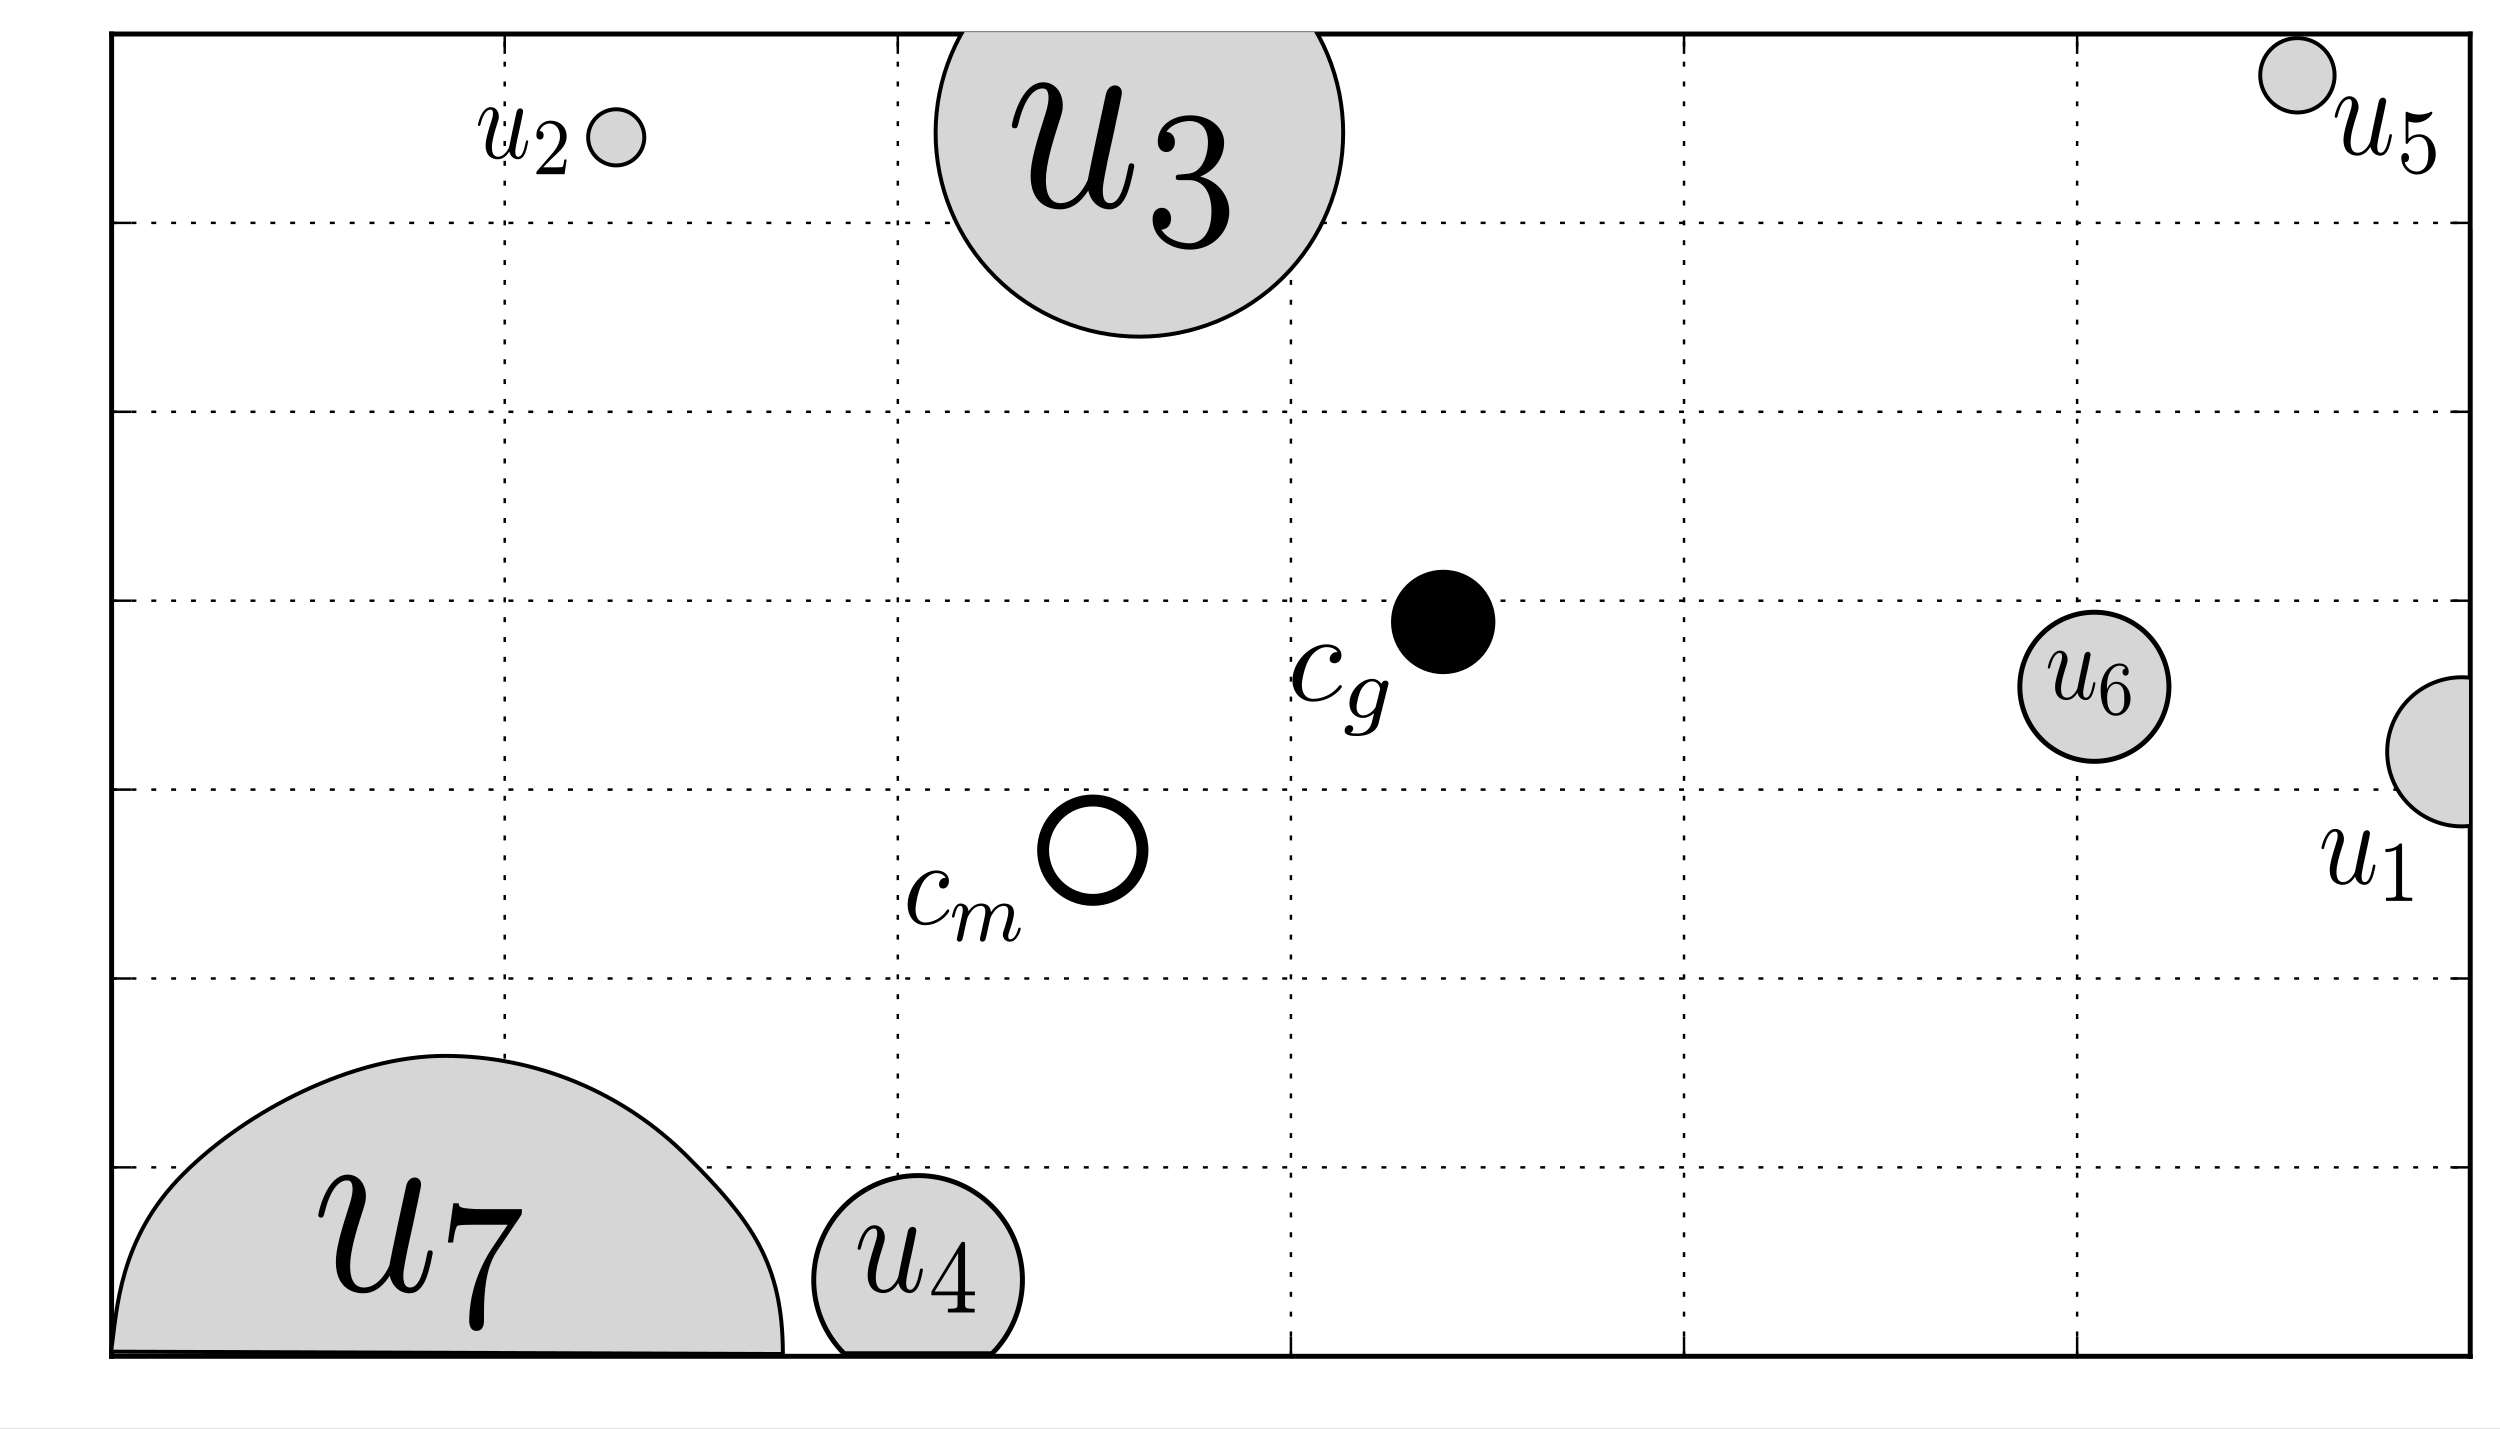 <?xml version="1.0" encoding="UTF-8" standalone="no"?>
<!-- Created with Inkscape (http://www.inkscape.org/) -->

<svg
   xmlns:dc="http://purl.org/dc/elements/1.1/"
   xmlns:cc="http://creativecommons.org/ns#"
   xmlns:rdf="http://www.w3.org/1999/02/22-rdf-syntax-ns#"
   xmlns:svg="http://www.w3.org/2000/svg"
   xmlns="http://www.w3.org/2000/svg"
   xmlns:sodipodi="http://sodipodi.sourceforge.net/DTD/sodipodi-0.dtd"
   xmlns:inkscape="http://www.inkscape.org/namespaces/inkscape"
   id="svg2"
   version="1.1"
   inkscape:version="0.91 r13725"
   xml:space="preserve"
   width="630"
   height="360"
   viewBox="0 0 630 360"
   sodipodi:docname="masses.svg"><rect x="0" y="0" width="630" height="360" fill="#808080" stroke="none"/><sodipodi:namedview
     pagecolor="#ffffff"
     bordercolor="#666666"
     borderopacity="1"
     objecttolerance="10"
     gridtolerance="10"
     guidetolerance="10"
     inkscape:pageopacity="0"
     inkscape:pageshadow="2"
     inkscape:window-width="1920"
     inkscape:window-height="1026"
     id="namedview4"
     showgrid="false"
     inkscape:zoom="1.1897352"
     inkscape:cx="366.60956"
     inkscape:cy="157.89845"
     inkscape:window-x="0"
     inkscape:window-y="27"
     inkscape:window-maximized="1"
     inkscape:current-layer="g10"
     showguides="true"
     inkscape:guide-bbox="true"><sodipodi:guide
       id="guide4362"
       orientation="0,1"
       position="399.396,357.792" /><sodipodi:guide
       id="guide4364"
       orientation="0,1"
       position="114.311,0.841" /><sodipodi:guide
       id="guide4366"
       orientation="1,0"
       position="0.841,247.114" /><sodipodi:guide
       id="guide4368"
       orientation="1,0"
       position="631.233,186.596" /></sodipodi:namedview><defs
     id="defs6"><clipPath
       id="clipPath20"
       clipPathUnits="userSpaceOnUse"><path
         inkscape:connector-curvature="0"
         id="path22"
         d="m 22.5,14.571 475.5,0 0,266.571 -475.5,0 0,-266.571 z" /></clipPath><clipPath
       id="clipPath30"
       clipPathUnits="userSpaceOnUse"><path
         inkscape:connector-curvature="0"
         id="path32"
         d="m 22.5,14.571 475.5,0 0,266.571 -475.5,0 0,-266.571 z" /></clipPath><clipPath
       id="clipPath40"
       clipPathUnits="userSpaceOnUse"><path
         inkscape:connector-curvature="0"
         id="path42"
         d="m 22.5,14.571 475.5,0 0,266.571 -475.5,0 0,-266.571 z" /></clipPath><clipPath
       id="clipPath50"
       clipPathUnits="userSpaceOnUse"><path
         inkscape:connector-curvature="0"
         id="path52"
         d="m 22.5,14.571 475.5,0 0,266.571 -475.5,0 0,-266.571 z" /></clipPath><clipPath
       id="clipPath60"
       clipPathUnits="userSpaceOnUse"><path
         inkscape:connector-curvature="0"
         id="path62"
         d="m 22.5,14.571 475.5,0 0,266.571 -475.5,0 0,-266.571 z" /></clipPath><clipPath
       id="clipPath70"
       clipPathUnits="userSpaceOnUse"><path
         inkscape:connector-curvature="0"
         id="path72"
         d="m 22.5,14.571 475.5,0 0,266.571 -475.5,0 0,-266.571 z" /></clipPath><clipPath
       id="clipPath80"
       clipPathUnits="userSpaceOnUse"><path
         inkscape:connector-curvature="0"
         id="path82"
         d="m 22.5,14.571 475.5,0 0,266.571 -475.5,0 0,-266.571 z" /></clipPath><clipPath
       id="clipPath90"
       clipPathUnits="userSpaceOnUse"><path
         inkscape:connector-curvature="0"
         id="path92"
         d="m 22.5,14.571 475.5,0 0,266.571 -475.5,0 0,-266.571 z" /></clipPath><clipPath
       id="clipPath100"
       clipPathUnits="userSpaceOnUse"><path
         inkscape:connector-curvature="0"
         id="path102"
         d="m 22.5,14.571 475.5,0 0,266.571 -475.5,0 0,-266.571 z" /></clipPath><clipPath
       id="clipPath120"
       clipPathUnits="userSpaceOnUse"><path
         inkscape:connector-curvature="0"
         id="path122"
         d="m 22.5,14.571 475.5,0 0,266.571 -475.5,0 0,-266.571 z" /></clipPath><clipPath
       id="clipPath140"
       clipPathUnits="userSpaceOnUse"><path
         inkscape:connector-curvature="0"
         id="path142"
         d="m 22.5,14.571 475.5,0 0,266.571 -475.5,0 0,-266.571 z" /></clipPath><clipPath
       id="clipPath160"
       clipPathUnits="userSpaceOnUse"><path
         inkscape:connector-curvature="0"
         id="path162"
         d="m 22.5,14.571 475.5,0 0,266.571 -475.5,0 0,-266.571 z" /></clipPath><clipPath
       id="clipPath180"
       clipPathUnits="userSpaceOnUse"><path
         inkscape:connector-curvature="0"
         id="path182"
         d="m 22.5,14.571 475.5,0 0,266.571 -475.5,0 0,-266.571 z" /></clipPath><clipPath
       id="clipPath200"
       clipPathUnits="userSpaceOnUse"><path
         inkscape:connector-curvature="0"
         id="path202"
         d="m 22.5,14.571 475.5,0 0,266.571 -475.5,0 0,-266.571 z" /></clipPath><clipPath
       id="clipPath220"
       clipPathUnits="userSpaceOnUse"><path
         inkscape:connector-curvature="0"
         id="path222"
         d="m 22.5,14.571 475.5,0 0,266.571 -475.5,0 0,-266.571 z" /></clipPath><clipPath
       id="clipPath240"
       clipPathUnits="userSpaceOnUse"><path
         inkscape:connector-curvature="0"
         id="path242"
         d="m 22.5,14.571 475.5,0 0,266.571 -475.5,0 0,-266.571 z" /></clipPath><clipPath
       id="clipPath260"
       clipPathUnits="userSpaceOnUse"><path
         inkscape:connector-curvature="0"
         id="path262"
         d="m 22.5,14.571 475.5,0 0,266.571 -475.5,0 0,-266.571 z" /></clipPath><clipPath
       id="clipPath280"
       clipPathUnits="userSpaceOnUse"><path
         inkscape:connector-curvature="0"
         id="path282"
         d="m 22.5,14.571 475.5,0 0,266.571 -475.5,0 0,-266.571 z" /></clipPath><clipPath
       id="clipPath300"
       clipPathUnits="userSpaceOnUse"><path
         inkscape:connector-curvature="0"
         id="path302"
         d="m 22.5,14.571 475.5,0 0,266.571 -475.5,0 0,-266.571 z" /></clipPath><clipPath
       id="clipPath320"
       clipPathUnits="userSpaceOnUse"><path
         inkscape:connector-curvature="0"
         id="path322"
         d="m 22.5,14.571 475.5,0 0,266.571 -475.5,0 0,-266.571 z" /></clipPath><clipPath
       id="clipPath340"
       clipPathUnits="userSpaceOnUse"><path
         inkscape:connector-curvature="0"
         id="path342"
         d="m 22.5,14.571 475.5,0 0,266.571 -475.5,0 0,-266.571 z" /></clipPath><clipPath
       id="clipPath360"
       clipPathUnits="userSpaceOnUse"><path
         inkscape:connector-curvature="0"
         id="path362"
         d="m 22.5,14.571 475.5,0 0,266.571 -475.5,0 0,-266.571 z" /></clipPath><clipPath
       id="clipPath380"
       clipPathUnits="userSpaceOnUse"><path
         inkscape:connector-curvature="0"
         id="path382"
         d="m 22.5,14.571 475.5,0 0,266.571 -475.5,0 0,-266.571 z" /></clipPath><clipPath
       id="clipPath400"
       clipPathUnits="userSpaceOnUse"><path
         inkscape:connector-curvature="0"
         id="path402"
         d="m 22.5,14.571 475.5,0 0,266.571 -475.5,0 0,-266.571 z" /></clipPath></defs><g
     transform="matrix(1.25,0,0,-1.25,0,360)"
     inkscape:label="masses"
     inkscape:groupmode="layer"
     id="g10"><path
       inkscape:connector-curvature="0"
       id="path12"
       style="fill:#ffffff;fill-opacity:1;fill-rule:nonzero;stroke:none"
       d="M 0,0 504,0 504,288 0,288 0,0 Z" /><path
       inkscape:connector-curvature="0"
       id="path14"
       style="fill:#ffffff;fill-opacity:1;fill-rule:nonzero;stroke:none"
       d="m 22.5,14.571 475.5,0 0,266.571 -475.5,0 0,-266.571 z" /><g
       style="opacity:0.419"
       id="g46" /><g
       transform="matrix(-1,0,0,-1,534.002,296.042)"
       style="opacity:1;fill:#d6d6d6;fill-opacity:1;stroke:#000000;stroke-opacity:1;stroke-width:0.8;stroke-miterlimit:5.287;stroke-dasharray:none"
       id="g56"><g
         style="fill:#d6d6d6;fill-opacity:1;stroke:#000000;stroke-opacity:1;stroke-width:0.8;stroke-miterlimit:5.287;stroke-dasharray:none"
         clip-path="url(#clipPath60)"
         id="g58"><path
           inkscape:connector-curvature="0"
           id="path64"
           style="fill:#d6d6d6;fill-opacity:1;fill-rule:nonzero;stroke:#000000;stroke-width:0.8;stroke-linecap:butt;stroke-linejoin:round;stroke-miterlimit:5.287;stroke-dasharray:none;stroke-opacity:1"
           d="m 70.845,15.724 c 1.989,0 3.897,0.79 5.303,2.197 1.406,1.406 2.197,3.314 2.197,5.303 0,1.989 -0.79,3.897 -2.197,5.303 -1.406,1.406 -3.314,2.197 -5.303,2.197 -1.989,0 -3.897,-0.79 -5.303,-2.197 -1.406,-1.406 -2.197,-3.314 -2.197,-5.303 0,-1.989 0.79,-3.897 2.197,-5.303 1.406,-1.406 3.314,-2.197 5.303,-2.197 z" /></g></g><g
       style="opacity:0.419"
       id="g76" /><g
       id="g106"><path
         inkscape:connector-curvature="0"
         id="path108"
         style="fill:none;stroke:#000000;stroke-width:1;stroke-linecap:square;stroke-linejoin:miter;stroke-miterlimit:10;stroke-dasharray:none;stroke-opacity:1"
         d="m 22.5,14.571 475.5,0" /><path
         inkscape:connector-curvature="0"
         id="path110"
         style="fill:none;stroke:#000000;stroke-width:1;stroke-linecap:square;stroke-linejoin:miter;stroke-miterlimit:10;stroke-dasharray:none;stroke-opacity:1"
         d="m 22.5,14.571 0,266.571" /><path
         inkscape:connector-curvature="0"
         id="path112"
         style="fill:none;stroke:#000000;stroke-width:1;stroke-linecap:square;stroke-linejoin:miter;stroke-miterlimit:10;stroke-dasharray:none;stroke-opacity:1"
         d="m 22.5,281.143 475.5,0" /><path
         inkscape:connector-curvature="0"
         id="path114"
         style="fill:none;stroke:#000000;stroke-width:1;stroke-linecap:square;stroke-linejoin:miter;stroke-miterlimit:10;stroke-dasharray:none;stroke-opacity:1"
         d="m 498,14.571 0,266.571" /></g><g
       id="g116"><g
         clip-path="url(#clipPath120)"
         id="g118"><path
           inkscape:connector-curvature="0"
           id="path124"
           style="fill:none;stroke:#000000;stroke-width:0.5;stroke-linecap:butt;stroke-linejoin:round;stroke-miterlimit:10;stroke-dasharray:1, 3;stroke-dashoffset:0;stroke-opacity:1"
           d="m 22.5,14.571 0,266.571" /></g></g><g
       id="g126"><path
         inkscape:connector-curvature="0"
         id="path128"
         style="fill:#000000;fill-opacity:1;fill-rule:nonzero;stroke:#000000;stroke-width:0.5;stroke-linecap:butt;stroke-linejoin:round;stroke-miterlimit:10;stroke-dasharray:none;stroke-opacity:1"
         d="m 22.5,14.571 0,4" /><path
         inkscape:connector-curvature="0"
         id="path130"
         style="fill:#000000;fill-opacity:1;fill-rule:nonzero;stroke:#000000;stroke-width:0.5;stroke-linecap:butt;stroke-linejoin:round;stroke-miterlimit:10;stroke-dasharray:none;stroke-opacity:1"
         d="m 22.5,281.143 0,-4" /></g><g
       id="g136"><g
         clip-path="url(#clipPath140)"
         id="g138"><path
           inkscape:connector-curvature="0"
           id="path144"
           style="fill:none;stroke:#000000;stroke-width:0.5;stroke-linecap:butt;stroke-linejoin:round;stroke-miterlimit:10;stroke-dasharray:1, 3;stroke-dashoffset:0;stroke-opacity:1"
           d="m 101.75,14.571 0,266.571" /></g></g><g
       id="g146"><path
         inkscape:connector-curvature="0"
         id="path148"
         style="fill:#000000;fill-opacity:1;fill-rule:nonzero;stroke:#000000;stroke-width:0.5;stroke-linecap:butt;stroke-linejoin:round;stroke-miterlimit:10;stroke-dasharray:none;stroke-opacity:1"
         d="m 101.75,14.571 0,4" /><path
         inkscape:connector-curvature="0"
         id="path150"
         style="fill:#000000;fill-opacity:1;fill-rule:nonzero;stroke:#000000;stroke-width:0.5;stroke-linecap:butt;stroke-linejoin:round;stroke-miterlimit:10;stroke-dasharray:none;stroke-opacity:1"
         d="m 101.75,281.143 0,-4" /></g><g
       id="g156"><g
         clip-path="url(#clipPath160)"
         id="g158"><path
           inkscape:connector-curvature="0"
           id="path164"
           style="fill:none;stroke:#000000;stroke-width:0.5;stroke-linecap:butt;stroke-linejoin:round;stroke-miterlimit:10;stroke-dasharray:1, 3;stroke-dashoffset:0;stroke-opacity:1"
           d="m 181,14.571 0,266.571" /></g></g><g
       id="g166"><path
         inkscape:connector-curvature="0"
         id="path168"
         style="fill:#000000;fill-opacity:1;fill-rule:nonzero;stroke:#000000;stroke-width:0.5;stroke-linecap:butt;stroke-linejoin:round;stroke-miterlimit:10;stroke-dasharray:none;stroke-opacity:1"
         d="m 181,14.571 0,4" /><path
         inkscape:connector-curvature="0"
         id="path170"
         style="fill:#000000;fill-opacity:1;fill-rule:nonzero;stroke:#000000;stroke-width:0.5;stroke-linecap:butt;stroke-linejoin:round;stroke-miterlimit:10;stroke-dasharray:none;stroke-opacity:1"
         d="m 181,281.143 0,-4" /></g><g
       id="g176"><g
         clip-path="url(#clipPath180)"
         id="g178"><path
           inkscape:connector-curvature="0"
           id="path184"
           style="fill:none;stroke:#000000;stroke-width:0.5;stroke-linecap:butt;stroke-linejoin:round;stroke-miterlimit:10;stroke-dasharray:1, 3;stroke-dashoffset:0;stroke-opacity:1"
           d="m 260.25,14.571 0,266.571" /></g></g><g
       id="g186"><path
         inkscape:connector-curvature="0"
         id="path188"
         style="fill:#000000;fill-opacity:1;fill-rule:nonzero;stroke:#000000;stroke-width:0.5;stroke-linecap:butt;stroke-linejoin:round;stroke-miterlimit:10;stroke-dasharray:none;stroke-opacity:1"
         d="m 260.25,14.571 0,4" /><path
         inkscape:connector-curvature="0"
         id="path190"
         style="fill:#000000;fill-opacity:1;fill-rule:nonzero;stroke:#000000;stroke-width:0.5;stroke-linecap:butt;stroke-linejoin:round;stroke-miterlimit:10;stroke-dasharray:none;stroke-opacity:1"
         d="m 260.25,281.143 0,-4" /></g><g
       id="g196"><g
         clip-path="url(#clipPath200)"
         id="g198"><path
           inkscape:connector-curvature="0"
           id="path204"
           style="fill:none;stroke:#000000;stroke-width:0.5;stroke-linecap:butt;stroke-linejoin:round;stroke-miterlimit:10;stroke-dasharray:1, 3;stroke-dashoffset:0;stroke-opacity:1"
           d="m 339.5,14.571 0,266.571" /></g></g><g
       id="g206"><path
         inkscape:connector-curvature="0"
         id="path208"
         style="fill:#000000;fill-opacity:1;fill-rule:nonzero;stroke:#000000;stroke-width:0.5;stroke-linecap:butt;stroke-linejoin:round;stroke-miterlimit:10;stroke-dasharray:none;stroke-opacity:1"
         d="m 339.5,14.571 0,4" /><path
         inkscape:connector-curvature="0"
         id="path210"
         style="fill:#000000;fill-opacity:1;fill-rule:nonzero;stroke:#000000;stroke-width:0.5;stroke-linecap:butt;stroke-linejoin:round;stroke-miterlimit:10;stroke-dasharray:none;stroke-opacity:1"
         d="m 339.5,281.143 0,-4" /></g><g
       id="g216"><g
         clip-path="url(#clipPath220)"
         id="g218"><path
           inkscape:connector-curvature="0"
           id="path224"
           style="fill:none;stroke:#000000;stroke-width:0.5;stroke-linecap:butt;stroke-linejoin:round;stroke-miterlimit:10;stroke-dasharray:1, 3;stroke-dashoffset:0;stroke-opacity:1"
           d="m 418.75,14.571 0,266.571" /></g></g><g
       id="g226"><path
         inkscape:connector-curvature="0"
         id="path228"
         style="fill:#000000;fill-opacity:1;fill-rule:nonzero;stroke:#000000;stroke-width:0.5;stroke-linecap:butt;stroke-linejoin:round;stroke-miterlimit:10;stroke-dasharray:none;stroke-opacity:1"
         d="m 418.75,14.571 0,4" /><path
         inkscape:connector-curvature="0"
         id="path230"
         style="fill:#000000;fill-opacity:1;fill-rule:nonzero;stroke:#000000;stroke-width:0.5;stroke-linecap:butt;stroke-linejoin:round;stroke-miterlimit:10;stroke-dasharray:none;stroke-opacity:1"
         d="m 418.75,281.143 0,-4" /></g><g
       id="g236"><g
         clip-path="url(#clipPath240)"
         id="g238"><path
           inkscape:connector-curvature="0"
           id="path244"
           style="fill:none;stroke:#000000;stroke-width:0.5;stroke-linecap:butt;stroke-linejoin:round;stroke-miterlimit:10;stroke-dasharray:1, 3;stroke-dashoffset:0;stroke-opacity:1"
           d="m 498,14.571 0,266.571" /></g></g><g
       id="g246"><path
         inkscape:connector-curvature="0"
         id="path248"
         style="fill:#000000;fill-opacity:1;fill-rule:nonzero;stroke:#000000;stroke-width:0.5;stroke-linecap:butt;stroke-linejoin:round;stroke-miterlimit:10;stroke-dasharray:none;stroke-opacity:1"
         d="m 498,14.571 0,4" /><path
         inkscape:connector-curvature="0"
         id="path250"
         style="fill:#000000;fill-opacity:1;fill-rule:nonzero;stroke:#000000;stroke-width:0.5;stroke-linecap:butt;stroke-linejoin:round;stroke-miterlimit:10;stroke-dasharray:none;stroke-opacity:1"
         d="m 498,281.143 0,-4" /></g><g
       id="g256"><g
         clip-path="url(#clipPath260)"
         id="g258"><path
           inkscape:connector-curvature="0"
           id="path264"
           style="fill:none;stroke:#000000;stroke-width:0.5;stroke-linecap:butt;stroke-linejoin:round;stroke-miterlimit:10;stroke-dasharray:1, 3;stroke-dashoffset:0;stroke-opacity:1"
           d="m 22.5,14.571 475.5,0" /></g></g><g
       id="g266"><path
         inkscape:connector-curvature="0"
         id="path268"
         style="fill:#000000;fill-opacity:1;fill-rule:nonzero;stroke:#000000;stroke-width:0.5;stroke-linecap:butt;stroke-linejoin:round;stroke-miterlimit:10;stroke-dasharray:none;stroke-opacity:1"
         d="m 22.5,14.571 4,0" /><path
         inkscape:connector-curvature="0"
         id="path270"
         style="fill:#000000;fill-opacity:1;fill-rule:nonzero;stroke:#000000;stroke-width:0.5;stroke-linecap:butt;stroke-linejoin:round;stroke-miterlimit:10;stroke-dasharray:none;stroke-opacity:1"
         d="m 498,14.571 -4,0" /></g><g
       id="g276"><g
         clip-path="url(#clipPath280)"
         id="g278"><path
           inkscape:connector-curvature="0"
           id="path284"
           style="fill:none;stroke:#000000;stroke-width:0.5;stroke-linecap:butt;stroke-linejoin:round;stroke-miterlimit:10;stroke-dasharray:1, 3;stroke-dashoffset:0;stroke-opacity:1"
           d="m 22.5,52.653 475.5,0" /></g></g><g
       id="g286"><path
         inkscape:connector-curvature="0"
         id="path288"
         style="fill:#000000;fill-opacity:1;fill-rule:nonzero;stroke:#000000;stroke-width:0.5;stroke-linecap:butt;stroke-linejoin:round;stroke-miterlimit:10;stroke-dasharray:none;stroke-opacity:1"
         d="m 22.5,52.653 4,0" /><path
         inkscape:connector-curvature="0"
         id="path290"
         style="fill:#000000;fill-opacity:1;fill-rule:nonzero;stroke:#000000;stroke-width:0.5;stroke-linecap:butt;stroke-linejoin:round;stroke-miterlimit:10;stroke-dasharray:none;stroke-opacity:1"
         d="m 498,52.653 -4,0" /></g><g
       id="g296"><g
         clip-path="url(#clipPath300)"
         id="g298"><path
           inkscape:connector-curvature="0"
           id="path304"
           style="fill:none;stroke:#000000;stroke-width:0.5;stroke-linecap:butt;stroke-linejoin:round;stroke-miterlimit:10;stroke-dasharray:1, 3;stroke-dashoffset:0;stroke-opacity:1"
           d="m 22.5,90.735 475.5,0" /></g></g><g
       id="g306"><path
         inkscape:connector-curvature="0"
         id="path308"
         style="fill:#000000;fill-opacity:1;fill-rule:nonzero;stroke:#000000;stroke-width:0.5;stroke-linecap:butt;stroke-linejoin:round;stroke-miterlimit:10;stroke-dasharray:none;stroke-opacity:1"
         d="m 22.5,90.735 4,0" /><path
         inkscape:connector-curvature="0"
         id="path310"
         style="fill:#000000;fill-opacity:1;fill-rule:nonzero;stroke:#000000;stroke-width:0.5;stroke-linecap:butt;stroke-linejoin:round;stroke-miterlimit:10;stroke-dasharray:none;stroke-opacity:1"
         d="m 498,90.735 -4,0" /></g><g
       id="g316"><g
         clip-path="url(#clipPath320)"
         id="g318"><path
           inkscape:connector-curvature="0"
           id="path324"
           style="fill:none;stroke:#000000;stroke-width:0.5;stroke-linecap:butt;stroke-linejoin:round;stroke-miterlimit:10;stroke-dasharray:1, 3;stroke-dashoffset:0;stroke-opacity:1"
           d="m 22.5,128.816 475.5,0" /></g></g><g
       id="g326"><path
         inkscape:connector-curvature="0"
         id="path328"
         style="fill:#000000;fill-opacity:1;fill-rule:nonzero;stroke:#000000;stroke-width:0.5;stroke-linecap:butt;stroke-linejoin:round;stroke-miterlimit:10;stroke-dasharray:none;stroke-opacity:1"
         d="m 22.5,128.816 4,0" /><path
         inkscape:connector-curvature="0"
         id="path330"
         style="fill:#000000;fill-opacity:1;fill-rule:nonzero;stroke:#000000;stroke-width:0.5;stroke-linecap:butt;stroke-linejoin:round;stroke-miterlimit:10;stroke-dasharray:none;stroke-opacity:1"
         d="m 498,128.816 -4,0" /></g><g
       id="g336"><g
         clip-path="url(#clipPath340)"
         id="g338"><path
           inkscape:connector-curvature="0"
           id="path344"
           style="fill:none;stroke:#000000;stroke-width:0.5;stroke-linecap:butt;stroke-linejoin:round;stroke-miterlimit:10;stroke-dasharray:1, 3;stroke-dashoffset:0;stroke-opacity:1"
           d="m 22.5,166.898 475.5,0" /></g></g><g
       id="g346"><path
         inkscape:connector-curvature="0"
         id="path348"
         style="fill:#000000;fill-opacity:1;fill-rule:nonzero;stroke:#000000;stroke-width:0.5;stroke-linecap:butt;stroke-linejoin:round;stroke-miterlimit:10;stroke-dasharray:none;stroke-opacity:1"
         d="m 22.5,166.898 4,0" /><path
         inkscape:connector-curvature="0"
         id="path350"
         style="fill:#000000;fill-opacity:1;fill-rule:nonzero;stroke:#000000;stroke-width:0.5;stroke-linecap:butt;stroke-linejoin:round;stroke-miterlimit:10;stroke-dasharray:none;stroke-opacity:1"
         d="m 498,166.898 -4,0" /></g><g
       id="g356"><g
         clip-path="url(#clipPath360)"
         id="g358"><path
           inkscape:connector-curvature="0"
           id="path364"
           style="fill:none;stroke:#000000;stroke-width:0.5;stroke-linecap:butt;stroke-linejoin:round;stroke-miterlimit:10;stroke-dasharray:1, 3;stroke-dashoffset:0;stroke-opacity:1"
           d="m 22.5,204.98 475.5,0" /></g></g><g
       id="g366"><path
         inkscape:connector-curvature="0"
         id="path368"
         style="fill:#000000;fill-opacity:1;fill-rule:nonzero;stroke:#000000;stroke-width:0.5;stroke-linecap:butt;stroke-linejoin:round;stroke-miterlimit:10;stroke-dasharray:none;stroke-opacity:1"
         d="m 22.5,204.98 4,0" /><path
         inkscape:connector-curvature="0"
         id="path370"
         style="fill:#000000;fill-opacity:1;fill-rule:nonzero;stroke:#000000;stroke-width:0.5;stroke-linecap:butt;stroke-linejoin:round;stroke-miterlimit:10;stroke-dasharray:none;stroke-opacity:1"
         d="m 498,204.98 -4,0" /></g><g
       id="g376"><g
         clip-path="url(#clipPath380)"
         id="g378"><path
           inkscape:connector-curvature="0"
           id="path384"
           style="fill:none;stroke:#000000;stroke-width:0.5;stroke-linecap:butt;stroke-linejoin:round;stroke-miterlimit:10;stroke-dasharray:1, 3;stroke-dashoffset:0;stroke-opacity:1"
           d="m 22.5,243.061 475.5,0" /></g></g><g
       id="g386"><path
         inkscape:connector-curvature="0"
         id="path388"
         style="fill:#000000;fill-opacity:1;fill-rule:nonzero;stroke:#000000;stroke-width:0.5;stroke-linecap:butt;stroke-linejoin:round;stroke-miterlimit:10;stroke-dasharray:none;stroke-opacity:1"
         d="m 22.5,243.061 4,0" /><path
         inkscape:connector-curvature="0"
         id="path390"
         style="fill:#000000;fill-opacity:1;fill-rule:nonzero;stroke:#000000;stroke-width:0.5;stroke-linecap:butt;stroke-linejoin:round;stroke-miterlimit:10;stroke-dasharray:none;stroke-opacity:1"
         d="m 498,243.061 -4,0" /></g><g
       id="g396"><g
         clip-path="url(#clipPath400)"
         id="g398"><path
           inkscape:connector-curvature="0"
           id="path404"
           style="fill:none;stroke:#000000;stroke-width:0.5;stroke-linecap:butt;stroke-linejoin:round;stroke-miterlimit:10;stroke-dasharray:1, 3;stroke-dashoffset:0;stroke-opacity:1"
           d="m 22.5,281.143 475.5,0" /></g></g><g
       id="g406"><path
         inkscape:connector-curvature="0"
         id="path408"
         style="fill:#000000;fill-opacity:1;fill-rule:nonzero;stroke:#000000;stroke-width:0.5;stroke-linecap:butt;stroke-linejoin:round;stroke-miterlimit:10;stroke-dasharray:none;stroke-opacity:1"
         d="m 22.5,281.143 4,0" /><path
         inkscape:connector-curvature="0"
         id="path410"
         style="fill:#000000;fill-opacity:1;fill-rule:nonzero;stroke:#000000;stroke-width:0.5;stroke-linecap:butt;stroke-linejoin:round;stroke-miterlimit:10;stroke-dasharray:none;stroke-opacity:1"
         d="m 498,281.143 -4,0" /></g><g
       transform="matrix(-2.004,0,0,-2.004,834.976,310.742)"
       id="g4542"
       style="opacity:1;fill:#d6d6d6;fill-opacity:1;stroke:#000000;stroke-opacity:1;stroke-width:0.399;stroke-miterlimit:5.287;stroke-dasharray:none"><g
         style="fill:#d6d6d6;fill-opacity:1;stroke:#000000;stroke-opacity:1;stroke-width:0.399;stroke-miterlimit:5.287;stroke-dasharray:none"
         id="g4544"
         clip-path="url(#clipPath20)"><path
           d="m 302.033,4.216 c 5.437,0 10.651,2.16 14.496,6.004 3.844,3.844 6.004,9.059 6.004,14.496 0,5.437 -2.16,10.651 -6.004,14.496 -3.844,3.844 -9.059,6.004 -14.496,6.004 -5.437,0 -10.651,-2.16 -14.496,-6.004 -3.844,-3.844 -6.004,-9.059 -6.004,-14.496 0,-5.437 2.16,-10.651 6.004,-14.496 3.844,-3.844 9.059,-6.004 14.496,-6.004 z"
           style="fill:#d6d6d6;fill-opacity:1;fill-rule:nonzero;stroke:#000000;stroke-width:0.399;stroke-linecap:butt;stroke-linejoin:round;stroke-miterlimit:5.287;stroke-dasharray:none;stroke-opacity:1"
           id="path4546"
           inkscape:connector-curvature="0" /></g></g><g
       transform="matrix(-2.004,0,0,-2.004,882.045,572.082)"
       id="g4548"
       style="opacity:1;fill:#d6d6d6;fill-opacity:1"><g
         style="fill:#d6d6d6;fill-opacity:1"
         id="g4550"
         clip-path="url(#clipPath30)"><path
           sodipodi:nodetypes="sssccsss"
           d="m 347.783,260.018 c 2.785,0 5.456,1.106 7.425,3.075 1.969,1.969 3.075,4.64 3.075,7.425 0,2.785 -1.106,5.456 -3.075,7.425 -5.496,0 -9.695,0 -14.849,0 -1.969,-1.969 -3.075,-4.64 -3.075,-7.425 0,-2.785 1.106,-5.456 3.075,-7.425 1.969,-1.969 4.64,-3.075 7.425,-3.075 z"
           style="fill:#d6d6d6;fill-opacity:1;fill-rule:nonzero;stroke:#000000;stroke-width:0.5;stroke-linecap:butt;stroke-linejoin:round;stroke-miterlimit:10;stroke-dasharray:none;stroke-opacity:1"
           id="path4552"
           inkscape:connector-curvature="0" /></g></g><g
       transform="matrix(-2.004,0,0,-2.004,564.202,196.085)"
       id="g4566"
       style="opacity:1;fill:#d6d6d6;fill-opacity:1"><g
         style="fill:#d6d6d6;fill-opacity:1"
         id="g4568"
         clip-path="url(#clipPath60)"><path
           d="m 70.845,15.724 c 1.989,0 3.897,0.79 5.303,2.197 1.406,1.406 2.197,3.314 2.197,5.303 0,1.989 -0.79,3.897 -2.197,5.303 -1.406,1.406 -3.314,2.197 -5.303,2.197 -1.989,0 -3.897,-0.79 -5.303,-2.197 -1.406,-1.406 -2.197,-3.314 -2.197,-5.303 0,-1.989 0.79,-3.897 2.197,-5.303 1.406,-1.406 3.314,-2.197 5.303,-2.197 z"
           style="fill:#d6d6d6;fill-opacity:1;fill-rule:nonzero;stroke:#000000;stroke-width:0.5;stroke-linecap:butt;stroke-linejoin:round;stroke-miterlimit:10;stroke-dasharray:none;stroke-opacity:1"
           id="path4570"
           inkscape:connector-curvature="0" /></g></g><g
       transform="matrix(-2.004,0,0,-2.004,542.836,458.424)"
       id="g4578"
       style="opacity:1;fill:#d6d6d6;fill-opacity:1;stroke:#000000;stroke-opacity:1;stroke-width:0.399;stroke-miterlimit:5.287;stroke-dasharray:none"><g
         style="fill:#d6d6d6;fill-opacity:1;stroke:#000000;stroke-opacity:1;stroke-width:0.399;stroke-miterlimit:5.287;stroke-dasharray:none"
         id="g4580"
         clip-path="url(#clipPath80)"><path
           d="m 23.229,153.173 c 1.989,0 3.897,0.79 5.303,2.197 1.406,1.406 2.197,3.314 2.197,5.303 0,1.989 -0.79,3.897 -2.197,5.303 -1.406,1.406 -3.314,2.197 -5.303,2.197 -1.989,0 -3.897,-0.79 -5.303,-2.197 -1.406,-1.406 -2.197,-3.314 -2.197,-5.303 0,-1.989 0.79,-3.897 2.197,-5.303 1.406,-1.406 3.314,-2.197 5.303,-2.197 z"
           style="fill:#d6d6d6;fill-opacity:1;fill-rule:nonzero;stroke:#000000;stroke-width:0.399;stroke-linecap:butt;stroke-linejoin:round;stroke-miterlimit:5.287;stroke-dasharray:none;stroke-opacity:1"
           id="path4582"
           inkscape:connector-curvature="0" /></g></g><g
       transform="matrix(-2.004,0,0,-2.004,849.769,474.744)"
       id="g4584"
       style="opacity:1;fill:#ffffff;fill-opacity:1;stroke-width:1.198;stroke-miterlimit:10;stroke-dasharray:none"><g
         style="fill:#ffffff;fill-opacity:1;stroke-width:1.198;stroke-miterlimit:10;stroke-dasharray:none"
         id="g4586"
         clip-path="url(#clipPath90)"><path
           d="m 314.103,173.714 c 1.326,0 2.598,0.527 3.536,1.464 0.938,0.938 1.464,2.21 1.464,3.536 0,1.326 -0.527,2.598 -1.464,3.536 -0.938,0.938 -2.21,1.464 -3.536,1.464 -1.326,0 -2.598,-0.527 -3.536,-1.464 -0.938,-0.938 -1.464,-2.21 -1.464,-3.536 0,-1.326 0.527,-2.598 1.464,-3.536 0.938,-0.938 2.21,-1.464 3.536,-1.464 z"
           style="fill:#ffffff;fill-opacity:1;fill-rule:nonzero;stroke:#000000;stroke-width:1.198;stroke-linecap:butt;stroke-linejoin:round;stroke-miterlimit:10;stroke-dasharray:none;stroke-opacity:1"
           id="path4588"
           inkscape:connector-curvature="0" /></g></g><g
       transform="matrix(-2.004,0,0,-2.004,779.837,430.364)"
       id="g4590"
       style="opacity:1;fill:#000000;fill-opacity:1"><g
         style="fill:#000000;fill-opacity:1"
         id="g4592"
         clip-path="url(#clipPath100)"><path
           d="m 243.956,128.607 c 1.326,0 2.598,0.527 3.536,1.464 0.938,0.938 1.464,2.21 1.464,3.536 0,1.326 -0.527,2.598 -1.464,3.536 -0.938,0.938 -2.21,1.464 -3.536,1.464 -1.326,0 -2.598,-0.527 -3.536,-1.464 -0.938,-0.938 -1.464,-2.21 -1.464,-3.536 0,-1.326 0.527,-2.598 1.464,-3.536 0.938,-0.938 2.21,-1.464 3.536,-1.464 z"
           style="fill:#000000;fill-opacity:1;fill-rule:nonzero;stroke:#000000;stroke-width:0.5;stroke-linecap:butt;stroke-linejoin:round;stroke-miterlimit:10;stroke-dasharray:none;stroke-opacity:1"
           id="path4594"
           inkscape:connector-curvature="0" /></g></g><g
       transform="matrix(0.843,0,0,-0.952,60.384,352.901)"
       id="g5304"><g
         style="font-style:normal;font-variant:normal;font-weight:normal;font-stretch:normal;letter-spacing:normal;word-spacing:normal;text-anchor:start;fill:none;fill-opacity:1;fill-rule:evenodd;stroke:#000000;stroke-linecap:butt;stroke-linejoin:miter;stroke-miterlimit:10.433;stroke-dasharray:none;stroke-dashoffset:0;stroke-opacity:1"
         id="content"
         transform="matrix(0.514,0,0,-0.514,-90,472.5)"
         xml:space="preserve"
         stroke-miterlimit="10.433"
         font-style="normal"
         font-variant="normal"
         font-weight="normal"
         font-stretch="normal"
         font-size-adjust="none"
         letter-spacing="normal"
         word-spacing="normal"><path
           style="fill:#000000;stroke-width:0"
           inkscape:connector-curvature="0"
           d="m 475.73,424.93 -0.15,0 -0.15,0 -0.14,0 -0.14,-0.01 -0.14,-0.01 -0.14,-0.02 -0.07,-0.01 -0.07,-0.01 -0.07,-0.01 -0.07,-0.02 -0.06,-0.01 -0.07,-0.02 -0.07,-0.03 -0.07,-0.02 -0.06,-0.03 -0.07,-0.03 -0.07,-0.03 -0.06,-0.04 -0.07,-0.03 -0.06,-0.05 -0.07,-0.04 -0.06,-0.05 -0.07,-0.05 -0.06,-0.06 -0.07,-0.06 -0.06,-0.06 c -0.8,-0.75 -0.9,-1.59 -0.9,-1.94 0,-1.2 0.9,-1.74 1.84,-1.74 1.45,0 2.79,1.19 2.79,3.18 0,2.45 -2.34,4.29 -5.88,4.29 -6.72,0 -13.35,-7.13 -13.35,-14.15 0,-4.48 2.89,-8.42 8.07,-8.42 7.12,0 11.31,5.28 11.31,5.88 0,0.3 -0.3,0.65 -0.6,0.65 -0.25,0 -0.35,-0.1 -0.64,-0.5 -3.94,-4.93 -9.37,-4.93 -9.97,-4.93 -3.14,0 -4.48,2.44 -4.48,5.43 0,2.04 1,6.87 2.69,9.96 1.54,2.84 4.28,4.98 7.02,4.98 1.7,0 3.59,-0.65 4.29,-1.99 z"
           id="path5307" /><path
           style="fill:#000000;stroke-width:0"
           inkscape:connector-curvature="0"
           d="m 492.13,401.82 -0.01,-0.06 -0.02,-0.07 -0.02,-0.07 -0.02,-0.08 -0.02,-0.07 -0.02,-0.08 -0.04,-0.16 -0.04,-0.16 -0.04,-0.16 -0.04,-0.16 -0.02,-0.07 -0.02,-0.08 -0.02,-0.08 -0.01,-0.07 -0.02,-0.07 -0.02,-0.07 -0.01,-0.07 -0.02,-0.06 -0.01,-0.06 -0.01,-0.06 -0.01,-0.05 -0.02,-0.05 0,-0.04 -0.01,-0.04 -0.01,-0.04 0,-0.03 0,-0.02 -0.01,-0.02 c 0,-0.77 0.63,-1.12 1.19,-1.12 0.63,0 1.19,0.46 1.36,0.77 0.17,0.31 0.45,1.43 0.63,2.16 0.17,0.66 0.56,2.27 0.77,3.14 0.2,0.76 0.41,1.53 0.59,2.33 0.38,1.5 0.38,1.57 1.08,2.65 1.12,1.71 2.86,3.7 5.58,3.7 1.95,0 2.05,-1.6 2.05,-2.44 0,-2.09 -1.5,-5.96 -2.05,-7.43 -0.39,-0.97 -0.52,-1.29 -0.52,-1.88 0,-1.85 1.53,-3 3.31,-3 3.48,0 5.02,4.81 5.02,5.33 0,0.46 -0.45,0.46 -0.56,0.46 -0.49,0 -0.52,-0.21 -0.66,-0.59 -0.81,-2.79 -2.3,-4.22 -3.7,-4.22 -0.73,0 -0.87,0.49 -0.87,1.22 0,0.8 0.18,1.25 0.8,2.82 0.42,1.08 1.85,4.78 1.85,6.73 0,0.56 0,2.03 -1.29,3.04 -0.59,0.45 -1.6,0.94 -3.24,0.94 -3.14,0 -5.06,-2.06 -6.18,-3.52 -0.27,2.96 -2.75,3.52 -4.53,3.52 -2.89,0 -4.84,-1.78 -5.89,-3.18 -0.24,2.41 -2.3,3.18 -3.73,3.18 -1.5,0 -2.3,-1.08 -2.76,-1.88 -0.76,-1.3 -1.25,-3.29 -1.25,-3.46 0,-0.45 0.49,-0.45 0.59,-0.45 0.49,0 0.52,0.11 0.77,1.05 0.52,2.05 1.18,3.76 2.54,3.76 0.91,0 1.16,-0.77 1.16,-1.71 0,-0.66 -0.32,-1.95 -0.56,-2.89 -0.25,-0.94 -0.6,-2.37 -0.77,-3.14 l -1.12,-4.46 c -0.14,-0.46 -0.34,-1.33 -0.34,-1.43 0,-0.77 0.62,-1.12 1.18,-1.12 0.63,0 1.19,0.46 1.36,0.77 0.17,0.31 0.45,1.43 0.63,2.16 0.17,0.66 0.56,2.27 0.76,3.14 0.21,0.76 0.43,1.53 0.6,2.33 0.38,1.43 0.45,1.71 1.46,3.14 0.98,1.4 2.62,3.21 5.23,3.21 2.03,0 2.06,-1.78 2.06,-2.44 0,-0.87 -0.1,-1.32 -0.59,-3.28 z"
           id="path5309" /></g></g><g
       id="g5785"
       transform="matrix(-1,0,0,0.996,425.617,-111.638)"><g
         word-spacing="normal"
         letter-spacing="normal"
         font-size-adjust="none"
         font-stretch="normal"
         font-weight="normal"
         font-variant="normal"
         font-style="normal"
         stroke-miterlimit="10.433"
         xml:space="preserve"
         transform="matrix(-0.514,0,0,0.514,400.49,50.832)"
         id="g5787"
         style="font-style:normal;font-variant:normal;font-weight:normal;font-stretch:normal;letter-spacing:normal;word-spacing:normal;text-anchor:start;fill:none;fill-opacity:1;fill-rule:evenodd;stroke:#000000;stroke-linecap:butt;stroke-linejoin:miter;stroke-miterlimit:10.433;stroke-dasharray:none;stroke-dashoffset:0;stroke-opacity:1"><path
           id="path5789"
           d="m 475.73,424.93 -0.15,0 -0.15,0 -0.14,0 -0.14,-0.01 -0.14,-0.01 -0.14,-0.02 -0.07,-0.01 -0.07,-0.01 -0.07,-0.01 -0.07,-0.02 -0.06,-0.01 -0.07,-0.02 -0.07,-0.03 -0.07,-0.02 -0.06,-0.03 -0.07,-0.03 -0.07,-0.03 -0.06,-0.04 -0.07,-0.03 -0.06,-0.05 -0.07,-0.04 -0.06,-0.05 -0.07,-0.05 -0.06,-0.06 -0.07,-0.06 -0.06,-0.06 c -0.8,-0.75 -0.9,-1.59 -0.9,-1.94 0,-1.2 0.9,-1.74 1.84,-1.74 1.45,0 2.79,1.19 2.79,3.18 0,2.45 -2.34,4.29 -5.88,4.29 -6.72,0 -13.35,-7.13 -13.35,-14.15 0,-4.48 2.89,-8.42 8.07,-8.42 7.12,0 11.31,5.28 11.31,5.88 0,0.3 -0.3,0.65 -0.6,0.65 -0.25,0 -0.35,-0.1 -0.64,-0.5 -3.94,-4.93 -9.37,-4.93 -9.97,-4.93 -3.14,0 -4.48,2.44 -4.48,5.43 0,2.04 1,6.87 2.69,9.96 1.54,2.84 4.28,4.98 7.02,4.98 1.7,0 3.59,-0.65 4.29,-1.99 z"
           inkscape:connector-curvature="0"
           style="fill:#000000;stroke-width:0" /><path
           id="path5791"
           d="m 495.55,411.87 0.01,0.05 0.02,0.04 0.01,0.05 0.01,0.04 0.01,0.04 0.01,0.04 0,0.03 0.01,0.04 0.01,0.03 0.01,0.03 0,0.03 0.01,0.03 0,0.03 0.01,0.02 0,0.02 0,0.03 0.01,0.02 0,0.02 0,0.01 0,0.02 0.01,0.01 0,0.02 0,0.01 0,0.01 0,0.01 0,0.01 0,0.01 0,0.01 0,0 0,0.01 0,0 0,0.01 c 0,0.77 -0.63,1.11 -1.19,1.11 -0.8,0 -1.46,-0.66 -1.6,-1.32 -0.59,0.94 -1.78,1.99 -3.59,1.99 l 0,-0.98 c 2.44,0 3.1,-2.61 3.1,-2.96 0,-0.07 0,-0.14 -0.1,-0.53 l -1.57,-6.27 c -0.14,-0.53 -0.14,-0.6 -0.73,-1.29 -1.22,-1.47 -2.9,-2.37 -4.22,-2.37 -1.78,0 -2.62,1.5 -2.62,3.31 0,1.53 0.94,5.44 1.85,6.97 1.46,2.44 3.1,3.14 4.29,3.14 l 0,0.98 c -4.36,0 -8.93,-4.68 -8.93,-9.66 0,-3.59 2.44,-5.72 5.3,-5.72 1.61,0 3.14,0.8 4.36,1.88 l -0.77,-3.13 c -0.38,-1.47 -0.63,-2.41 -1.95,-3.6 -1.53,-1.29 -3.03,-1.29 -3.91,-1.29 -1.6,0 -2.05,0.11 -2.68,0.25 0.87,0.42 1.12,1.25 1.12,1.74 0,0.84 -0.67,1.29 -1.36,1.29 -0.98,0 -1.99,-0.8 -1.99,-2.12 0,-2.1 3,-2.13 4.95,-2.13 5.48,0 7.81,2.79 8.3,4.77 z"
           inkscape:connector-curvature="0"
           style="fill:#000000;stroke-width:0" /></g></g><g
       transform="matrix(0.425,0,0,0.5,282.761,-53.969)"
       id="g6575"
       style="font-style:normal;font-variant:normal;font-weight:normal;font-stretch:normal;letter-spacing:normal;word-spacing:normal;text-anchor:start;fill:none;fill-opacity:1;fill-rule:evenodd;stroke:#000000;stroke-linecap:butt;stroke-linejoin:miter;stroke-miterlimit:10.433;stroke-dasharray:none;stroke-dashoffset:0;stroke-opacity:1"><path
         id="path6279"
         d="m 451.857,330.511 0.06,-0.19 0.06,-0.19 0.07,-0.18 0.07,-0.17 0.09,-0.17 0.08,-0.17 0.1,-0.16 0.1,-0.15 0.1,-0.15 0.11,-0.15 0.12,-0.14 0.12,-0.13 0.13,-0.13 0.13,-0.13 0.14,-0.11 0.14,-0.12 0.15,-0.1 0.15,-0.1 0.16,-0.09 0.16,-0.09 0.16,-0.08 0.17,-0.07 0.17,-0.07 0.18,-0.06 0.18,-0.06 0.18,-0.04 0.19,-0.04 0.18,-0.04 0.2,-0.02 0.19,-0.02 0.2,-0.01 0.2,-0.01 c 1.74,0 2.89,1.15 3.68,2.74 0.85,1.79 1.5,4.83 1.5,4.93 0,0.5 -0.45,0.5 -0.6,0.5 -0.5,0 -0.55,-0.2 -0.7,-0.89 -0.7,-2.8 -1.64,-6.18 -3.73,-6.18 -1.05,0 -1.55,0.65 -1.55,2.29 0,1.09 0.6,3.44 1,5.18 l 1.39,5.38 c 0.16,0.75 0.65,2.64 0.85,3.39 0.25,1.14 0.75,3.03 0.75,3.33 0,0.9 -0.7,1.35 -1.44,1.35 -0.25,0 -1.55,-0.05 -1.95,-1.74 -0.95,-3.64 -3.14,-12.36 -3.73,-15 -0.05,-0.2 -2.05,-4.18 -5.68,-4.18 -2.59,0 -3.09,2.24 -3.09,4.08 0,2.79 1.39,6.73 2.69,10.16 0.6,1.5 0.85,2.19 0.85,3.14 0,2.25 -1.6,4.09 -4.09,4.09 -4.73,0 -6.57,-7.23 -6.57,-7.67 0,-0.5 0.49,-0.5 0.59,-0.5 0.5,0 0.55,0.1 0.8,0.9 1.25,4.33 3.14,6.17 5.03,6.17 0.45,0 1.25,-0.05 1.25,-1.64 0,-1.2 -0.55,-2.64 -0.85,-3.39 -1.84,-4.93 -2.89,-8.02 -2.89,-10.46 0,-4.73 3.44,-5.98 6.13,-5.98 3.28,0 5.08,2.25 5.92,3.34 z"
         inkscape:connector-curvature="0"
         style="fill:#000000;stroke-width:0" /><path
         id="path6281"
         d="m 474.107,342.901 0,0.04 0,0.04 0,0.04 0,0.04 0,0.04 0,0.04 0,0.03 0,0.04 -0.01,0.03 0,0.03 0,0.04 0,0.03 -0.01,0.02 0,0.03 0,0.03 -0.01,0.03 0,0.02 0,0.02 -0.02,0.05 -0.01,0.04 -0.01,0.04 -0.02,0.03 -0.02,0.03 -0.02,0.03 -0.03,0.03 -0.02,0.02 -0.03,0.02 -0.04,0.02 -0.03,0.01 -0.04,0.01 -0.05,0.02 -0.05,0 -0.02,0.01 -0.03,0 -0.03,0.01 -0.02,0 -0.03,0 -0.03,0 -0.04,0 -0.03,0.01 -0.03,0 -0.04,0 -0.03,0 -0.04,0 -0.04,0 -0.04,0 -0.04,0 -0.04,0 -0.05,0 -0.04,0 c -2.24,-2.19 -5.41,-2.23 -6.84,-2.23 l 0,-1.25 c 0.84,0 3.14,0 5.06,0.97 l 0,-17.78 c 0,-1.15 0,-1.61 -3.49,-1.61 l -1.33,0 0,-1.25 12.45,0 0,1.25 -1.32,0 c -3.49,0 -3.49,0.46 -3.49,1.61 z"
         inkscape:connector-curvature="0"
         style="fill:#000000;stroke-width:0" /></g><g
       transform="matrix(0.396,0,0,0.466,-321.541,193.719)"
       id="g6563"
       style="font-style:normal;font-variant:normal;font-weight:normal;font-stretch:normal;letter-spacing:normal;word-spacing:normal;text-anchor:start;fill:none;fill-opacity:1;fill-rule:evenodd;stroke:#000000;stroke-linecap:butt;stroke-linejoin:miter;stroke-miterlimit:10.433;stroke-dasharray:none;stroke-dashoffset:0;stroke-opacity:1"><path
         id="path6283"
         d="m 1071.264,136.758 0.06,-0.19 0.06,-0.19 0.07,-0.18 0.07,-0.17 0.09,-0.17 0.08,-0.17 0.1,-0.16 0.1,-0.15 0.1,-0.15 0.11,-0.15 0.12,-0.14 0.12,-0.13 0.13,-0.13 0.13,-0.13 0.14,-0.11 0.14,-0.12 0.15,-0.1 0.15,-0.1 0.16,-0.09 0.16,-0.09 0.16,-0.08 0.17,-0.07 0.17,-0.07 0.18,-0.06 0.18,-0.06 0.18,-0.04 0.19,-0.04 0.18,-0.04 0.2,-0.02 0.19,-0.02 0.2,-0.01 0.2,-0.01 c 1.74,0 2.89,1.15 3.68,2.74 0.85,1.79 1.5,4.83 1.5,4.93 0,0.5 -0.45,0.5 -0.6,0.5 -0.5,0 -0.55,-0.2 -0.7,-0.89 -0.7,-2.8 -1.64,-6.18 -3.73,-6.18 -1.05,0 -1.55,0.65 -1.55,2.29 0,1.09 0.6,3.44 1,5.18 l 1.39,5.38 c 0.16,0.75 0.65,2.64 0.85,3.39 0.25,1.14 0.75,3.03 0.75,3.33 0,0.9 -0.7,1.35 -1.44,1.35 -0.25,0 -1.55,-0.05 -1.95,-1.74 -0.95,-3.64 -3.14,-12.36 -3.73,-15 -0.06,-0.2 -2.05,-4.18 -5.68,-4.18 -2.59,0 -3.09,2.24 -3.09,4.08 0,2.79 1.39,6.73 2.69,10.16 0.59,1.5 0.84,2.19 0.84,3.14 0,2.25 -1.59,4.09 -4.08,4.09 -4.73,0 -6.57,-7.23 -6.57,-7.67 0,-0.5 0.49,-0.5 0.59,-0.5 0.5,0 0.55,0.1 0.8,0.9 1.25,4.33 3.14,6.17 5.03,6.17 0.45,0 1.25,-0.05 1.25,-1.64 0,-1.2 -0.55,-2.64 -0.85,-3.39 -1.84,-4.93 -2.89,-8.02 -2.89,-10.46 0,-4.73 3.44,-5.98 6.13,-5.98 3.28,0 5.08,2.25 5.92,3.34 z"
         inkscape:connector-curvature="0"
         style="fill:#000000;stroke-width:0" /><path
         id="path6285"
         d="m 1100.444,133.318 -1.19,0 c -0.1,-0.77 -0.45,-2.83 -0.9,-3.18 -0.28,-0.21 -2.97,-0.21 -3.45,-0.21 l -6.42,0 c 3.66,3.25 4.88,4.22 6.97,5.86 2.58,2.06 4.99,4.22 4.99,7.54 0,4.21 -3.7,6.79 -8.16,6.79 -4.33,0 -7.25,-3.03 -7.25,-6.24 0,-1.78 1.5,-1.95 1.84,-1.95 0.84,0 1.86,0.59 1.86,1.85 0,0.62 -0.25,1.85 -2.06,1.85 1.08,2.47 3.45,3.24 5.09,3.24 3.48,0 5.3,-2.72 5.3,-5.54 0,-3.04 -2.16,-5.45 -3.28,-6.7 l -8.4,-8.3 c -0.35,-0.31 -0.35,-0.38 -0.35,-1.36 l 14.36,0 z"
         inkscape:connector-curvature="0"
         style="fill:#000000;stroke-width:0" /></g><g
       transform="matrix(-2.004,0,0,-2.004,978.873,552.048)"
       id="g4560"
       style="font-style:normal;font-variant:normal;font-weight:normal;font-stretch:normal;letter-spacing:normal;word-spacing:normal;text-anchor:start;opacity:1;fill:#d6d6d6;fill-opacity:1;fill-rule:evenodd;stroke:#000000;stroke-linecap:butt;stroke-linejoin:miter;stroke-miterlimit:5.287;stroke-dasharray:none;stroke-dashoffset:0;stroke-opacity:1;stroke-width:0.399"><g
         style="fill:#d6d6d6;fill-opacity:1;stroke:#000000;stroke-opacity:1;stroke-width:0.399;stroke-miterlimit:5.287;stroke-dasharray:none"
         id="g4562"
         clip-path="url(#clipPath50)"><path
           sodipodi:nodetypes="ssccss"
           d="m 443.728,237.981 c 9.15,0 19.823,5.415 26.293,11.884 6.47,6.47 6.665,13.585 7.258,17.871 l -67.576,0.237 c 0,-9.15 3.161,-13.418 9.63,-19.887 6.47,-6.47 15.246,-10.105 24.395,-10.105 z"
           style="fill:#d6d6d6;fill-opacity:1;fill-rule:nonzero;stroke:#000000;stroke-width:0.399;stroke-linecap:butt;stroke-linejoin:round;stroke-miterlimit:5.287;stroke-dasharray:none;stroke-opacity:1"
           id="path4564"
           inkscape:connector-curvature="0" /></g></g><g
       style="font-style:normal;font-variant:normal;font-weight:normal;font-stretch:normal;letter-spacing:normal;word-spacing:normal;text-anchor:start;fill:#000000;fill-opacity:1;fill-rule:evenodd;stroke:#000000;stroke-linecap:butt;stroke-linejoin:miter;stroke-miterlimit:10.433;stroke-dasharray:none;stroke-dashoffset:0;stroke-opacity:1"
       transform="matrix(0.964,0,0,1.135,-1020.021,-148.861)"
       id="g6587"><path
         id="path6287"
         d="m 1285.699,351.053 0.06,-0.19 0.06,-0.19 0.07,-0.18 0.07,-0.17 0.09,-0.17 0.08,-0.17 0.1,-0.16 0.1,-0.15 0.1,-0.15 0.11,-0.15 0.12,-0.14 0.12,-0.13 0.13,-0.13 0.13,-0.13 0.14,-0.11 0.14,-0.12 0.15,-0.1 0.15,-0.1 0.16,-0.09 0.16,-0.09 0.16,-0.08 0.17,-0.07 0.17,-0.07 0.18,-0.06 0.18,-0.06 0.18,-0.04 0.19,-0.04 0.18,-0.04 0.2,-0.02 0.19,-0.02 0.2,-0.01 0.2,-0.01 c 1.74,0 2.89,1.15 3.68,2.74 0.85,1.79 1.5,4.83 1.5,4.93 0,0.5 -0.45,0.5 -0.6,0.5 -0.5,0 -0.55,-0.2 -0.7,-0.89 -0.7,-2.8 -1.64,-6.18 -3.73,-6.18 -1.05,0 -1.55,0.65 -1.55,2.29 0,1.09 0.6,3.44 1,5.18 l 1.39,5.38 c 0.16,0.75 0.65,2.64 0.85,3.39 0.25,1.14 0.75,3.03 0.75,3.33 0,0.9 -0.7,1.35 -1.44,1.35 -0.25,0 -1.55,-0.05 -1.95,-1.74 -0.95,-3.64 -3.14,-12.36 -3.73,-15 -0.06,-0.2 -2.05,-4.18 -5.68,-4.18 -2.59,0 -3.09,2.24 -3.09,4.08 0,2.79 1.39,6.73 2.69,10.16 0.59,1.5 0.84,2.19 0.84,3.14 0,2.25 -1.59,4.09 -4.08,4.09 -4.73,0 -6.57,-7.23 -6.57,-7.67 0,-0.5 0.49,-0.5 0.59,-0.5 0.5,0 0.55,0.1 0.8,0.9 1.25,4.33 3.14,6.17 5.03,6.17 0.45,0 1.25,-0.05 1.25,-1.64 0,-1.2 -0.55,-2.64 -0.85,-3.39 -1.84,-4.93 -2.89,-8.02 -2.89,-10.46 0,-4.73 3.44,-5.98 6.13,-5.98 3.28,0 5.08,2.25 5.92,3.34 z"
         inkscape:connector-curvature="0"
         style="fill:#000000;fill-opacity:1;stroke-width:0" /><path
         id="path6289"
         d="m 1306.789,352.903 0.25,0 0.25,-0.02 0.24,-0.02 0.24,-0.04 0.23,-0.05 0.23,-0.06 0.22,-0.07 0.22,-0.09 0.21,-0.09 0.2,-0.11 0.19,-0.11 0.19,-0.13 0.18,-0.13 0.18,-0.15 0.17,-0.16 0.15,-0.17 0.16,-0.18 0.14,-0.2 0.13,-0.2 0.13,-0.21 0.12,-0.23 0.11,-0.23 0.09,-0.25 0.09,-0.26 0.08,-0.27 0.07,-0.28 0.06,-0.29 0.05,-0.3 0.04,-0.31 0.03,-0.32 0.02,-0.33 0,-0.35 c 0,-4.32 -2.51,-5.61 -4.53,-5.61 -1.39,0 -4.46,0.38 -5.93,2.44 1.64,0.07 2.02,1.22 2.02,1.95 0,1.12 -0.83,1.92 -1.91,1.92 -0.98,0 -1.96,-0.59 -1.96,-2.02 0,-3.28 3.63,-5.41 7.85,-5.41 4.84,0 8.19,3.25 8.19,6.73 0,2.72 -2.23,5.44 -6.07,6.24 3.67,1.33 4.99,3.94 4.99,6.07 0,2.76 -3.17,4.81 -7.04,4.81 -3.87,0 -6.83,-1.88 -6.83,-4.67 0,-1.18 0.76,-1.85 1.81,-1.85 1.08,0 1.77,0.8 1.77,1.78 0,1.01 -0.69,1.75 -1.77,1.81 1.22,1.54 3.62,1.92 4.92,1.92 1.56,0 3.76,-0.76 3.76,-3.8 0,-1.46 -0.49,-3.07 -1.39,-4.15 -1.16,-1.32 -2.13,-1.39 -3.87,-1.5 -0.88,-0.07 -0.95,-0.07 -1.12,-0.1 -0.07,0 -0.35,-0.07 -0.35,-0.46 0,-0.49 0.31,-0.49 0.91,-0.49 z"
         inkscape:connector-curvature="0"
         style="fill:#000000;fill-opacity:1;stroke-width:0" /></g><g
       style="font-style:normal;font-variant:normal;font-weight:normal;font-stretch:normal;letter-spacing:normal;word-spacing:normal;text-anchor:start;fill:#000000;fill-opacity:1;fill-rule:evenodd;stroke:#000000;stroke-linecap:butt;stroke-linejoin:miter;stroke-miterlimit:10.433;stroke-dasharray:none;stroke-dashoffset:0;stroke-opacity:1"
       transform="matrix(0.514,0,0,0.606,-317.1,-246.646)"
       id="g6583"><path
         id="path6291"
         d="m 969.297,455.424 0.06,-0.19 0.06,-0.19 0.07,-0.18 0.07,-0.17 0.09,-0.17 0.08,-0.17 0.1,-0.16 0.1,-0.15 0.1,-0.15 0.11,-0.15 0.12,-0.14 0.12,-0.13 0.13,-0.13 0.13,-0.13 0.14,-0.11 0.14,-0.12 0.15,-0.1 0.15,-0.1 0.16,-0.09 0.16,-0.09 0.16,-0.08 0.17,-0.07 0.17,-0.07 0.18,-0.06 0.18,-0.06 0.18,-0.04 0.19,-0.04 0.18,-0.04 0.2,-0.02 0.19,-0.02 0.2,-0.01 0.2,-0.01 c 1.74,0 2.89,1.15 3.68,2.74 0.85,1.79 1.5,4.83 1.5,4.93 0,0.5 -0.45,0.5 -0.6,0.5 -0.5,0 -0.55,-0.2 -0.7,-0.89 -0.7,-2.8 -1.64,-6.18 -3.73,-6.18 -1.05,0 -1.55,0.65 -1.55,2.29 0,1.09 0.6,3.44 1,5.18 l 1.39,5.38 c 0.16,0.75 0.65,2.64 0.85,3.39 0.25,1.14 0.75,3.03 0.75,3.33 0,0.9 -0.7,1.35 -1.44,1.35 -0.25,0 -1.55,-0.05 -1.95,-1.74 -0.95,-3.64 -3.14,-12.36 -3.73,-15 -0.06,-0.2 -2.05,-4.18 -5.68,-4.18 -2.59,0 -3.09,2.24 -3.09,4.08 0,2.79 1.39,6.73 2.69,10.16 0.59,1.5 0.84,2.19 0.84,3.14 0,2.25 -1.59,4.09 -4.08,4.09 -4.73,0 -6.57,-7.23 -6.57,-7.67 0,-0.5 0.49,-0.5 0.59,-0.5 0.5,0 0.55,0.1 0.8,0.9 1.25,4.33 3.14,6.17 5.03,6.17 0.45,0 1.25,-0.05 1.25,-1.64 0,-1.2 -0.55,-2.64 -0.85,-3.39 -1.84,-4.93 -2.89,-8.02 -2.89,-10.46 0,-4.73 3.44,-5.98 6.13,-5.98 3.28,0 5.08,2.25 5.92,3.34 z"
         inkscape:connector-curvature="0"
         style="fill:#000000;fill-opacity:1;stroke-width:0" /><path
         id="path6293"
         d="m 999.317,451.354 0,1.25 -3.88,0 0,15.56 c 0,0.73 0,0.97 -0.76,0.97 -0.42,0 -0.56,0 -0.91,-0.49 l -11.54,-16.04 0,-1.25 10.25,0 0.24,1.25 -9.2,0 9.2,12.76 0,-12.76 -0.24,-1.25 0,-2.86 c 0,-1.19 0,-1.61 -2.83,-1.61 l -0.94,0 0,-1.25 10.5,0 0,1.25 -0.94,0 c -2.83,0 -2.83,0.42 -2.83,1.61 l 0,2.86 z"
         inkscape:connector-curvature="0"
         style="fill:#000000;fill-opacity:1;stroke-width:0" /></g><g
       transform="matrix(0.451,0,0,0.531,225.292,218.199)"
       id="g6579"
       style="font-style:normal;font-variant:normal;font-weight:normal;font-stretch:normal;letter-spacing:normal;word-spacing:normal;text-anchor:start;fill:none;fill-opacity:1;fill-rule:evenodd;stroke:#000000;stroke-linecap:butt;stroke-linejoin:miter;stroke-miterlimit:10.433;stroke-dasharray:none;stroke-dashoffset:0;stroke-opacity:1"><path
         id="path6295"
         d="m 560.064,75.69 0.06,-0.19 0.06,-0.19 0.07,-0.18 0.07,-0.17 0.09,-0.17 0.08,-0.17 0.1,-0.16 0.1,-0.15 0.1,-0.15 0.11,-0.15 0.12,-0.14 0.12,-0.13 0.13,-0.13 0.13,-0.13 0.14,-0.11 0.14,-0.12 0.15,-0.1 0.15,-0.1 0.16,-0.09 0.16,-0.09 0.16,-0.08 0.17,-0.07 0.17,-0.07 0.18,-0.06 0.18,-0.06 0.18,-0.04 0.19,-0.04 0.18,-0.04 0.2,-0.02 0.19,-0.02 0.2,-0.01 0.2,-0.01 c 1.74,0 2.89,1.15 3.68,2.74 0.85,1.79 1.5,4.83 1.5,4.93 0,0.5 -0.45,0.5 -0.6,0.5 -0.5,0 -0.55,-0.2 -0.7,-0.89 -0.7,-2.8 -1.64,-6.18 -3.73,-6.18 -1.05,0 -1.55,0.65 -1.55,2.29 0,1.09 0.6,3.44 1,5.18 l 1.39,5.38 c 0.16,0.75 0.65,2.64 0.85,3.39 0.25,1.14 0.75,3.03 0.75,3.33 0,0.9 -0.7,1.35 -1.44,1.35 -0.25,0 -1.55,-0.05 -1.95,-1.74 -0.95,-3.64 -3.14,-12.36 -3.73,-15 -0.06,-0.2 -2.05,-4.18 -5.68,-4.18 -2.59,0 -3.09,2.24 -3.09,4.08 0,2.79 1.39,6.73 2.69,10.16 0.59,1.5 0.84,2.19 0.84,3.14 0,2.25 -1.59,4.09 -4.08,4.09 -4.73,0 -6.57,-7.23 -6.57,-7.67 0,-0.5 0.49,-0.5 0.59,-0.5 0.5,0 0.55,0.1 0.8,0.9 1.25,4.33 3.14,6.17 5.03,6.17 0.45,0 1.25,-0.05 1.25,-1.64 0,-1.2 -0.55,-2.64 -0.85,-3.39 -1.84,-4.93 -2.89,-8.02 -2.89,-10.46 0,-4.73 3.44,-5.98 6.13,-5.98 3.28,0 5.08,2.25 5.92,3.34 z"
         inkscape:connector-curvature="0"
         style="fill:#000000;stroke-width:0" /><path
         id="path6297"
         d="m 577.044,85.36 0.16,-0.04 0.16,-0.04 0.16,-0.04 0.15,-0.03 0.15,-0.03 0.14,-0.03 0.14,-0.03 0.14,-0.02 0.13,-0.03 0.13,-0.02 0.12,-0.02 0.12,-0.02 0.12,-0.01 0.11,-0.02 0.11,-0.01 0.1,-0.01 0.11,-0.01 0.09,-0.01 0.1,-0.01 0.09,0 0.09,-0.01 0.08,0 0.08,-0.01 0.08,0 0.08,0 0.07,0 0.07,0 0.06,-0.01 0.07,0 0.06,0 0.05,0 0.05,0 c 4.61,0 7.33,3.14 7.33,3.66 0,0.39 -0.24,0.49 -0.42,0.49 -0.07,0 -0.14,0 -0.28,-0.1 -0.84,-0.32 -2.68,-1.01 -5.26,-1.01 -0.98,0 -2.83,0.07 -5.1,0.94 -0.34,0.17 -0.41,0.17 -0.45,0.17 -0.45,0 -0.45,-0.38 -0.45,-0.94 l 0,-10.28 c 0,-0.6 0,-1.02 0.56,-1.02 0.31,0 0.34,0.07 0.7,0.49 1.49,1.92 3.62,2.2 4.84,2.2 2.09,0 3.03,-1.67 3.21,-1.96 0.63,-1.14 0.84,-2.47 0.84,-4.49 0,-1.05 0,-3.11 -1.05,-4.64 -0.87,-1.26 -2.37,-2.09 -4.08,-2.09 -2.27,0 -4.6,1.25 -5.47,3.56 1.32,-0.11 1.98,0.76 1.98,1.7 0,1.5 -1.28,1.78 -1.74,1.78 -0.07,0 -1.74,0 -1.74,-1.88 0,-3.14 2.85,-6.28 7.04,-6.28 4.46,0 8.37,3.31 8.37,7.71 0,3.94 -3,7.56 -7.33,7.56 -1.53,0 -3.34,-0.38 -4.87,-1.7 z"
         inkscape:connector-curvature="0"
         style="fill:#000000;stroke-width:0" /></g><g
       style="font-style:normal;font-variant:normal;font-weight:normal;font-stretch:normal;letter-spacing:normal;word-spacing:normal;text-anchor:start;fill:#000000;fill-opacity:1;fill-rule:evenodd;stroke:#000000;stroke-linecap:butt;stroke-linejoin:miter;stroke-miterlimit:10.433;stroke-dasharray:none;stroke-dashoffset:0;stroke-opacity:1"
       transform="matrix(0.375,0,0,0.442,197.033,7.653)"
       id="g6571"><path
         id="path6299"
         d="m 591.452,318.298 0.06,-0.19 0.06,-0.19 0.07,-0.18 0.07,-0.17 0.09,-0.17 0.08,-0.17 0.1,-0.16 0.1,-0.15 0.1,-0.15 0.11,-0.15 0.12,-0.14 0.12,-0.13 0.13,-0.13 0.13,-0.13 0.14,-0.11 0.14,-0.12 0.15,-0.1 0.15,-0.1 0.16,-0.09 0.16,-0.09 0.16,-0.08 0.17,-0.07 0.17,-0.07 0.18,-0.06 0.18,-0.06 0.18,-0.04 0.19,-0.04 0.18,-0.04 0.2,-0.02 0.19,-0.02 0.2,-0.01 0.2,-0.01 c 1.74,0 2.89,1.15 3.68,2.74 0.85,1.79 1.5,4.83 1.5,4.93 0,0.5 -0.45,0.5 -0.6,0.5 -0.5,0 -0.55,-0.2 -0.7,-0.89 -0.7,-2.8 -1.64,-6.18 -3.73,-6.18 -1.05,0 -1.55,0.65 -1.55,2.29 0,1.09 0.6,3.44 1,5.18 l 1.39,5.38 c 0.16,0.75 0.65,2.64 0.85,3.39 0.25,1.14 0.75,3.03 0.75,3.33 0,0.9 -0.7,1.35 -1.44,1.35 -0.25,0 -1.55,-0.05 -1.95,-1.74 -0.95,-3.64 -3.14,-12.36 -3.73,-15 -0.06,-0.2 -2.05,-4.18 -5.68,-4.18 -2.59,0 -3.09,2.24 -3.09,4.08 0,2.79 1.39,6.73 2.69,10.16 0.59,1.5 0.84,2.19 0.84,3.14 0,2.25 -1.59,4.09 -4.08,4.09 -4.73,0 -6.57,-7.23 -6.57,-7.67 0,-0.5 0.49,-0.5 0.59,-0.5 0.5,0 0.55,0.1 0.8,0.9 1.25,4.33 3.14,6.17 5.03,6.17 0.45,0 1.25,-0.05 1.25,-1.64 0,-1.2 -0.55,-2.64 -0.85,-3.39 -1.84,-4.93 -2.89,-8.02 -2.89,-10.46 0,-4.73 3.44,-5.98 6.13,-5.98 3.28,0 5.08,2.25 5.92,3.34 z"
         inkscape:connector-curvature="0"
         style="fill:#000000;fill-opacity:1;stroke-width:0" /><path
         id="path6301"
         d="m 607.252,319.908 0,0.53 0.01,0.53 0.02,0.52 0.03,0.51 0.04,0.51 0.05,0.49 0.06,0.49 0.08,0.48 0.09,0.47 0.11,0.46 0.13,0.46 0.15,0.44 0.08,0.22 0.08,0.22 0.09,0.21 0.1,0.21 0.11,0.21 0.1,0.2 0.12,0.21 0.12,0.2 c 1.18,1.88 3.07,3.17 5.3,3.17 1.05,0 2.44,-0.28 3.14,-1.22 -0.87,-0.07 -1.61,-0.66 -1.61,-1.67 0,-0.87 0.6,-1.64 1.64,-1.64 1.05,0 1.68,0.69 1.68,1.71 0,2.02 -1.47,3.83 -4.92,3.83 -5.02,0 -10.15,-4.6 -10.15,-12.1 0,-9.03 4.26,-11.75 8.09,-11.75 4.26,0 7.95,3.25 7.95,7.81 0,4.43 -3.52,7.71 -7.6,7.71 l -0.17,-0.98 c 1.6,0 2.68,-0.63 3.55,-1.91 0.84,-1.33 0.87,-2.79 0.87,-4.82 0,-1.99 0,-3.45 -0.94,-4.81 -0.83,-1.22 -1.95,-1.88 -3.66,-1.88 l 0,0 c -1.74,0 -3.1,1.01 -3.83,2.54 -0.53,1.05 -0.8,2.79 -0.8,4.88 0,3.39 2.01,6 4.81,6 l 0.17,0.98 c -2.79,0 -4.32,-1.85 -5.09,-3.42 z"
         inkscape:connector-curvature="0"
         style="fill:#000000;fill-opacity:1;stroke-width:0" /></g><g
       style="font-style:normal;font-variant:normal;font-weight:normal;font-stretch:normal;letter-spacing:normal;word-spacing:normal;text-anchor:start;fill:#000000;fill-opacity:1;fill-rule:evenodd;stroke:#000000;stroke-linecap:butt;stroke-linejoin:miter;stroke-miterlimit:10.433;stroke-dasharray:none;stroke-dashoffset:0;stroke-opacity:1"
       transform="matrix(0.901,0,0,1.06,-664.448,-59.626)"
       id="g6567"><path
         id="path6303"
         d="m 824.656,85.319 0.06,-0.19 0.06,-0.19 0.07,-0.18 0.07,-0.17 0.09,-0.17 0.08,-0.17 0.1,-0.16 0.1,-0.15 0.1,-0.15 0.11,-0.15 0.12,-0.14 0.12,-0.13 0.13,-0.13 0.13,-0.13 0.14,-0.11 0.14,-0.12 0.15,-0.1 0.15,-0.1 0.16,-0.09 0.16,-0.09 0.16,-0.08 0.17,-0.07 0.17,-0.07 0.18,-0.06 0.18,-0.06 0.18,-0.04 0.19,-0.04 0.18,-0.04 0.2,-0.02 0.19,-0.02 0.2,-0.01 0.2,-0.01 c 1.74,0 2.89,1.15 3.68,2.74 0.85,1.79 1.5,4.83 1.5,4.93 0,0.5 -0.45,0.5 -0.6,0.5 -0.5,0 -0.55,-0.2 -0.7,-0.89 -0.7,-2.8 -1.64,-6.18 -3.73,-6.18 -1.05,0 -1.55,0.65 -1.55,2.29 0,1.09 0.6,3.44 1,5.18 l 1.39,5.38 c 0.16,0.75 0.65,2.64 0.85,3.39 0.25,1.14 0.75,3.03 0.75,3.33 0,0.9 -0.7,1.35 -1.44,1.35 -0.25,0 -1.55,-0.05 -1.95,-1.74 -0.95,-3.64 -3.14,-12.36 -3.73,-15 -0.06,-0.2 -2.05,-4.18 -5.68,-4.18 -2.59,0 -3.09,2.24 -3.09,4.08 0,2.79 1.39,6.73 2.69,10.16 0.59,1.5 0.84,2.19 0.84,3.14 0,2.25 -1.59,4.09 -4.08,4.09 -4.73,0 -6.57,-7.23 -6.57,-7.67 0,-0.5 0.49,-0.5 0.59,-0.5 0.5,0 0.55,0.1 0.8,0.9 1.25,4.33 3.14,6.17 5.03,6.17 0.45,0 1.25,-0.05 1.25,-1.64 0,-1.2 -0.55,-2.64 -0.85,-3.39 -1.84,-4.93 -2.89,-8.02 -2.89,-10.46 0,-4.73 3.44,-5.98 6.13,-5.98 3.28,0 5.08,2.25 5.92,3.34 z"
         inkscape:connector-curvature="0"
         style="fill:#000000;fill-opacity:1;stroke-width:0" /><path
         id="path6305"
         d="m 853.886,96.589 0.03,0.04 0.03,0.04 0.02,0.03 0.03,0.04 0.02,0.03 0.03,0.03 0.02,0.03 0.02,0.03 0.01,0.03 0.02,0.03 0.02,0.03 0.01,0.03 0.01,0.03 0.01,0.03 0.01,0.03 0.01,0.04 0.01,0.03 0,0.04 0.01,0.04 0.01,0.04 0,0.04 0,0.05 0.01,0.04 0,0.06 0,0.05 0,0.06 0,0.06 0,0.06 0,0.07 0,0.04 0,0.04 0,0.03 0,0.04 0,0.05 0,0.04 -9.13,0 c -1.4,0 -1.78,0.03 -3.03,0.13 -1.82,0.14 -1.89,0.39 -1.99,0.98 l -1.19,0 -1.22,-7.46 1.18,0 c 0.08,0.52 0.42,2.82 0.98,3.17 0.28,0.21 3.11,0.21 3.63,0.21 l 7.6,0 c -1.11,-1.46 -2.89,-3.62 -3.63,-4.6 -4.56,-6 -4.98,-11.54 -4.98,-13.6 0,-0.38 0,-1.99 1.63,-1.99 1.68,0 1.68,1.57 1.68,2.02 l 0,1.4 c 0,6.76 1.4,9.87 2.9,11.75 z"
         inkscape:connector-curvature="0"
         style="fill:#000000;fill-opacity:1;stroke-width:0" /></g><rect
       transform="scale(1,-1)"
       y="-299.072"
       x="498.532"
       height="57.294"
       width="22.585"
       id="rect4461"
       style="opacity:1;fill:#ffffff;fill-opacity:1;stroke:none;stroke-width:0.8;stroke-linecap:butt;stroke-linejoin:round;stroke-miterlimit:4;stroke-dasharray:none;stroke-dashoffset:0;stroke-opacity:1" /><g
       transform="matrix(-0.755,0,0,-0.755,177.719,277.845)"
       id="g4482"
       style="opacity:1;fill:#d6d6d6;fill-opacity:1;stroke:#000000;stroke-opacity:1;stroke-width:1.06;stroke-miterlimit:5.287;stroke-dasharray:none"><g
         id="g4484"
         clip-path="url(#clipPath60)"
         style="fill:#d6d6d6;fill-opacity:1;stroke:#000000;stroke-opacity:1;stroke-width:1.06;stroke-miterlimit:5.287;stroke-dasharray:none"><path
           d="m 70.845,15.724 c 1.989,0 3.897,0.79 5.303,2.197 1.406,1.406 2.197,3.314 2.197,5.303 0,1.989 -0.79,3.897 -2.197,5.303 -1.406,1.406 -3.314,2.197 -5.303,2.197 -1.989,0 -3.897,-0.79 -5.303,-2.197 -1.406,-1.406 -2.197,-3.314 -2.197,-5.303 0,-1.989 0.79,-3.897 2.197,-5.303 1.406,-1.406 3.314,-2.197 5.303,-2.197 z"
           style="fill:#d6d6d6;fill-opacity:1;fill-rule:nonzero;stroke:#000000;stroke-width:1.06;stroke-linecap:butt;stroke-linejoin:round;stroke-miterlimit:5.287;stroke-dasharray:none;stroke-opacity:1"
           id="path4486"
           inkscape:connector-curvature="0" /></g></g></g></svg>
